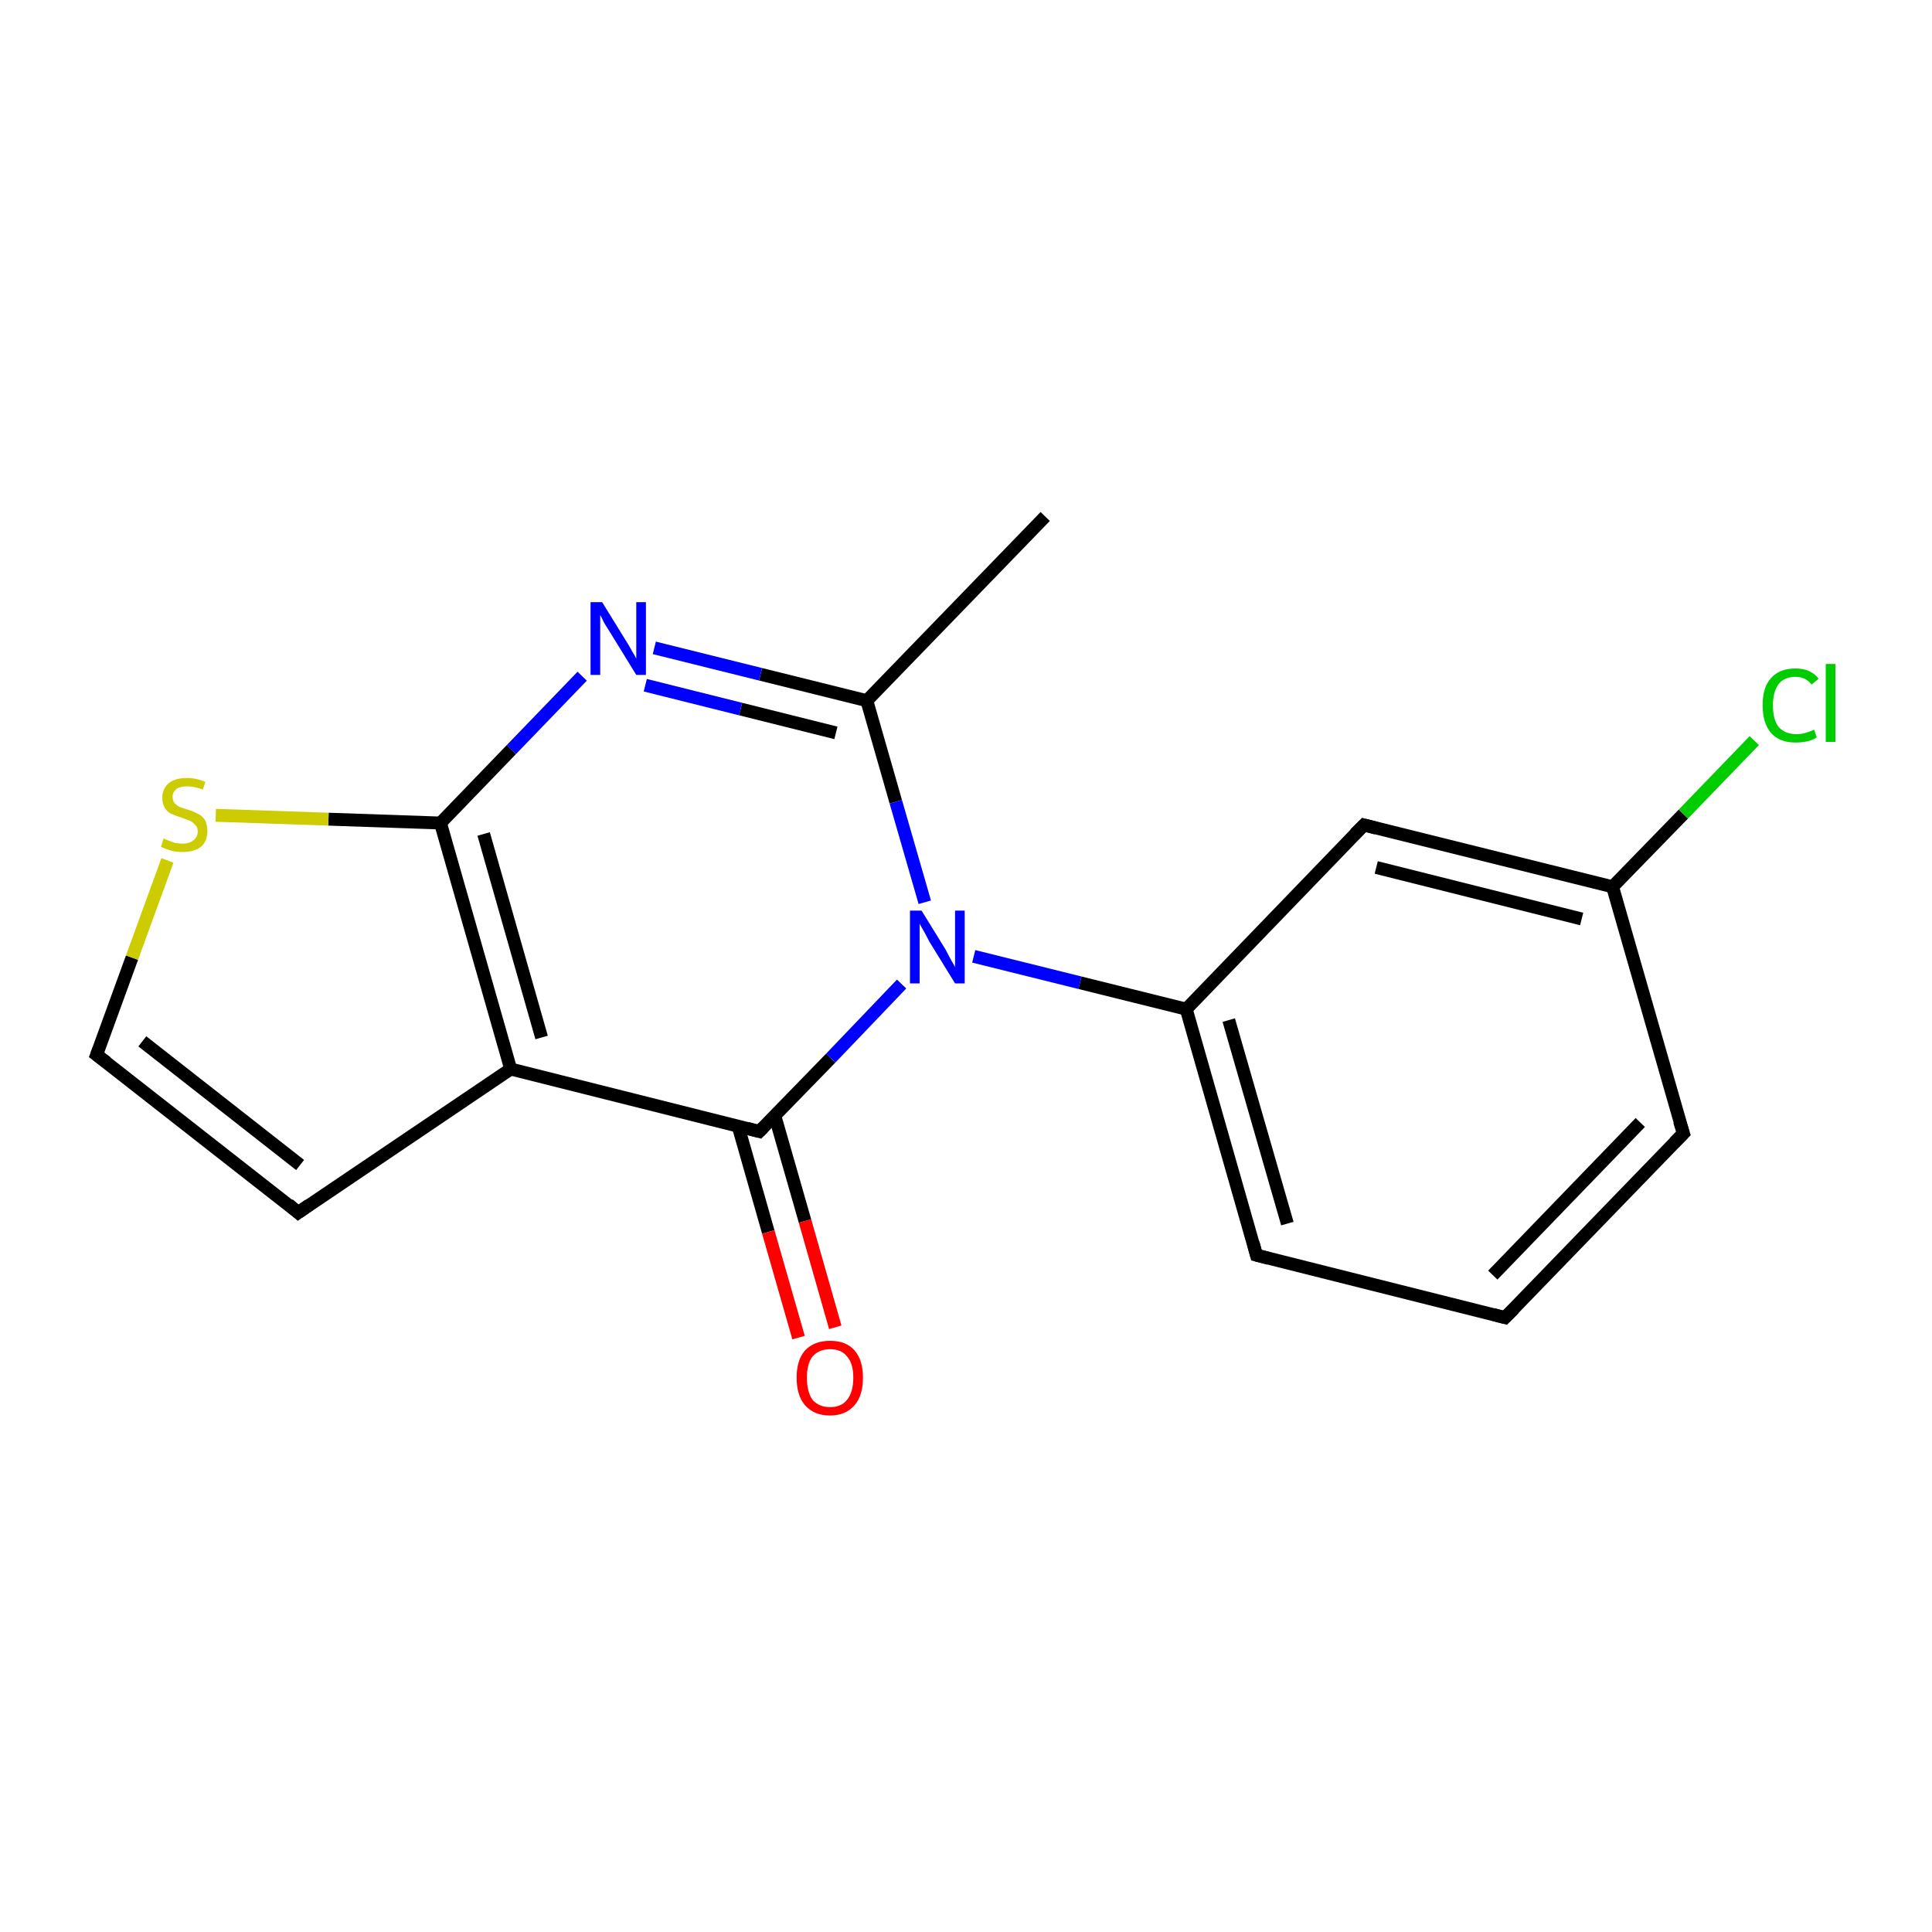 <?xml version='1.0' encoding='iso-8859-1'?>
<svg version='1.1' baseProfile='full'
              xmlns='http://www.w3.org/2000/svg'
                      xmlns:rdkit='http://www.rdkit.org/xml'
                      xmlns:xlink='http://www.w3.org/1999/xlink'
                  xml:space='preserve'
width='300px' height='300px' viewBox='0 0 300 300'>
<!-- END OF HEADER -->
<rect style='opacity:1.0;fill:#FFFFFF;stroke:none' width='300.0' height='300.0' x='0.0' y='0.0'> </rect>
<path class='bond-0 atom-0 atom-1' d='M 162.3,80.2 L 134.6,108.8' style='fill:none;fill-rule:evenodd;stroke:#000000;stroke-width:2.0px;stroke-linecap:butt;stroke-linejoin:miter;stroke-opacity:1' />
<path class='bond-1 atom-1 atom-2' d='M 134.6,108.8 L 118.1,104.7' style='fill:none;fill-rule:evenodd;stroke:#000000;stroke-width:2.0px;stroke-linecap:butt;stroke-linejoin:miter;stroke-opacity:1' />
<path class='bond-1 atom-1 atom-2' d='M 118.1,104.7 L 101.6,100.6' style='fill:none;fill-rule:evenodd;stroke:#0000FF;stroke-width:2.0px;stroke-linecap:butt;stroke-linejoin:miter;stroke-opacity:1' />
<path class='bond-1 atom-1 atom-2' d='M 129.8,113.8 L 115.0,110.1' style='fill:none;fill-rule:evenodd;stroke:#000000;stroke-width:2.0px;stroke-linecap:butt;stroke-linejoin:miter;stroke-opacity:1' />
<path class='bond-1 atom-1 atom-2' d='M 115.0,110.1 L 100.2,106.4' style='fill:none;fill-rule:evenodd;stroke:#0000FF;stroke-width:2.0px;stroke-linecap:butt;stroke-linejoin:miter;stroke-opacity:1' />
<path class='bond-2 atom-1 atom-10' d='M 134.6,108.8 L 139.1,124.5' style='fill:none;fill-rule:evenodd;stroke:#000000;stroke-width:2.0px;stroke-linecap:butt;stroke-linejoin:miter;stroke-opacity:1' />
<path class='bond-2 atom-1 atom-10' d='M 139.1,124.5 L 143.6,140.1' style='fill:none;fill-rule:evenodd;stroke:#0000FF;stroke-width:2.0px;stroke-linecap:butt;stroke-linejoin:miter;stroke-opacity:1' />
<path class='bond-3 atom-2 atom-3' d='M 90.4,105.0 L 79.4,116.4' style='fill:none;fill-rule:evenodd;stroke:#0000FF;stroke-width:2.0px;stroke-linecap:butt;stroke-linejoin:miter;stroke-opacity:1' />
<path class='bond-3 atom-2 atom-3' d='M 79.4,116.4 L 68.4,127.8' style='fill:none;fill-rule:evenodd;stroke:#000000;stroke-width:2.0px;stroke-linecap:butt;stroke-linejoin:miter;stroke-opacity:1' />
<path class='bond-4 atom-3 atom-4' d='M 68.4,127.8 L 79.3,166.0' style='fill:none;fill-rule:evenodd;stroke:#000000;stroke-width:2.0px;stroke-linecap:butt;stroke-linejoin:miter;stroke-opacity:1' />
<path class='bond-4 atom-3 atom-4' d='M 75.1,129.5 L 84.1,161.1' style='fill:none;fill-rule:evenodd;stroke:#000000;stroke-width:2.0px;stroke-linecap:butt;stroke-linejoin:miter;stroke-opacity:1' />
<path class='bond-5 atom-3 atom-7' d='M 68.4,127.8 L 51.0,127.2' style='fill:none;fill-rule:evenodd;stroke:#000000;stroke-width:2.0px;stroke-linecap:butt;stroke-linejoin:miter;stroke-opacity:1' />
<path class='bond-5 atom-3 atom-7' d='M 51.0,127.2 L 33.5,126.6' style='fill:none;fill-rule:evenodd;stroke:#CCCC00;stroke-width:2.0px;stroke-linecap:butt;stroke-linejoin:miter;stroke-opacity:1' />
<path class='bond-6 atom-4 atom-5' d='M 79.3,166.0 L 46.3,188.3' style='fill:none;fill-rule:evenodd;stroke:#000000;stroke-width:2.0px;stroke-linecap:butt;stroke-linejoin:miter;stroke-opacity:1' />
<path class='bond-7 atom-4 atom-8' d='M 79.3,166.0 L 117.9,175.7' style='fill:none;fill-rule:evenodd;stroke:#000000;stroke-width:2.0px;stroke-linecap:butt;stroke-linejoin:miter;stroke-opacity:1' />
<path class='bond-8 atom-5 atom-6' d='M 46.3,188.3 L 15.0,163.8' style='fill:none;fill-rule:evenodd;stroke:#000000;stroke-width:2.0px;stroke-linecap:butt;stroke-linejoin:miter;stroke-opacity:1' />
<path class='bond-8 atom-5 atom-6' d='M 46.6,180.9 L 22.1,161.7' style='fill:none;fill-rule:evenodd;stroke:#000000;stroke-width:2.0px;stroke-linecap:butt;stroke-linejoin:miter;stroke-opacity:1' />
<path class='bond-9 atom-6 atom-7' d='M 15.0,163.8 L 20.5,148.7' style='fill:none;fill-rule:evenodd;stroke:#000000;stroke-width:2.0px;stroke-linecap:butt;stroke-linejoin:miter;stroke-opacity:1' />
<path class='bond-9 atom-6 atom-7' d='M 20.5,148.7 L 26.0,133.6' style='fill:none;fill-rule:evenodd;stroke:#CCCC00;stroke-width:2.0px;stroke-linecap:butt;stroke-linejoin:miter;stroke-opacity:1' />
<path class='bond-10 atom-8 atom-9' d='M 114.6,174.8 L 119.3,191.3' style='fill:none;fill-rule:evenodd;stroke:#000000;stroke-width:2.0px;stroke-linecap:butt;stroke-linejoin:miter;stroke-opacity:1' />
<path class='bond-10 atom-8 atom-9' d='M 119.3,191.3 L 124.0,207.7' style='fill:none;fill-rule:evenodd;stroke:#FF0000;stroke-width:2.0px;stroke-linecap:butt;stroke-linejoin:miter;stroke-opacity:1' />
<path class='bond-10 atom-8 atom-9' d='M 120.3,173.2 L 125.0,189.6' style='fill:none;fill-rule:evenodd;stroke:#000000;stroke-width:2.0px;stroke-linecap:butt;stroke-linejoin:miter;stroke-opacity:1' />
<path class='bond-10 atom-8 atom-9' d='M 125.0,189.6 L 129.7,206.1' style='fill:none;fill-rule:evenodd;stroke:#FF0000;stroke-width:2.0px;stroke-linecap:butt;stroke-linejoin:miter;stroke-opacity:1' />
<path class='bond-11 atom-8 atom-10' d='M 117.9,175.7 L 129.0,164.3' style='fill:none;fill-rule:evenodd;stroke:#000000;stroke-width:2.0px;stroke-linecap:butt;stroke-linejoin:miter;stroke-opacity:1' />
<path class='bond-11 atom-8 atom-10' d='M 129.0,164.3 L 140.0,152.8' style='fill:none;fill-rule:evenodd;stroke:#0000FF;stroke-width:2.0px;stroke-linecap:butt;stroke-linejoin:miter;stroke-opacity:1' />
<path class='bond-12 atom-10 atom-11' d='M 151.2,148.5 L 167.7,152.6' style='fill:none;fill-rule:evenodd;stroke:#0000FF;stroke-width:2.0px;stroke-linecap:butt;stroke-linejoin:miter;stroke-opacity:1' />
<path class='bond-12 atom-10 atom-11' d='M 167.7,152.6 L 184.2,156.7' style='fill:none;fill-rule:evenodd;stroke:#000000;stroke-width:2.0px;stroke-linecap:butt;stroke-linejoin:miter;stroke-opacity:1' />
<path class='bond-13 atom-11 atom-12' d='M 184.2,156.7 L 195.1,194.9' style='fill:none;fill-rule:evenodd;stroke:#000000;stroke-width:2.0px;stroke-linecap:butt;stroke-linejoin:miter;stroke-opacity:1' />
<path class='bond-13 atom-11 atom-12' d='M 190.8,158.4 L 199.9,190.0' style='fill:none;fill-rule:evenodd;stroke:#000000;stroke-width:2.0px;stroke-linecap:butt;stroke-linejoin:miter;stroke-opacity:1' />
<path class='bond-14 atom-11 atom-16' d='M 184.2,156.7 L 211.8,128.1' style='fill:none;fill-rule:evenodd;stroke:#000000;stroke-width:2.0px;stroke-linecap:butt;stroke-linejoin:miter;stroke-opacity:1' />
<path class='bond-15 atom-12 atom-13' d='M 195.1,194.9 L 233.7,204.6' style='fill:none;fill-rule:evenodd;stroke:#000000;stroke-width:2.0px;stroke-linecap:butt;stroke-linejoin:miter;stroke-opacity:1' />
<path class='bond-16 atom-13 atom-14' d='M 233.7,204.6 L 261.4,176.0' style='fill:none;fill-rule:evenodd;stroke:#000000;stroke-width:2.0px;stroke-linecap:butt;stroke-linejoin:miter;stroke-opacity:1' />
<path class='bond-16 atom-13 atom-14' d='M 231.8,198.0 L 254.7,174.3' style='fill:none;fill-rule:evenodd;stroke:#000000;stroke-width:2.0px;stroke-linecap:butt;stroke-linejoin:miter;stroke-opacity:1' />
<path class='bond-17 atom-14 atom-15' d='M 261.4,176.0 L 250.4,137.7' style='fill:none;fill-rule:evenodd;stroke:#000000;stroke-width:2.0px;stroke-linecap:butt;stroke-linejoin:miter;stroke-opacity:1' />
<path class='bond-18 atom-15 atom-16' d='M 250.4,137.7 L 211.8,128.1' style='fill:none;fill-rule:evenodd;stroke:#000000;stroke-width:2.0px;stroke-linecap:butt;stroke-linejoin:miter;stroke-opacity:1' />
<path class='bond-18 atom-15 atom-16' d='M 245.6,142.7 L 213.7,134.7' style='fill:none;fill-rule:evenodd;stroke:#000000;stroke-width:2.0px;stroke-linecap:butt;stroke-linejoin:miter;stroke-opacity:1' />
<path class='bond-19 atom-15 atom-17' d='M 250.4,137.7 L 261.4,126.4' style='fill:none;fill-rule:evenodd;stroke:#000000;stroke-width:2.0px;stroke-linecap:butt;stroke-linejoin:miter;stroke-opacity:1' />
<path class='bond-19 atom-15 atom-17' d='M 261.4,126.4 L 272.4,115.0' style='fill:none;fill-rule:evenodd;stroke:#00CC00;stroke-width:2.0px;stroke-linecap:butt;stroke-linejoin:miter;stroke-opacity:1' />
<path d='M 48.0,187.1 L 46.3,188.3 L 44.8,187.0' style='fill:none;stroke:#000000;stroke-width:2.0px;stroke-linecap:butt;stroke-linejoin:miter;stroke-opacity:1;' />
<path d='M 16.6,165.0 L 15.0,163.8 L 15.3,163.0' style='fill:none;stroke:#000000;stroke-width:2.0px;stroke-linecap:butt;stroke-linejoin:miter;stroke-opacity:1;' />
<path d='M 116.0,175.2 L 117.9,175.7 L 118.5,175.1' style='fill:none;stroke:#000000;stroke-width:2.0px;stroke-linecap:butt;stroke-linejoin:miter;stroke-opacity:1;' />
<path d='M 194.6,193.0 L 195.1,194.9 L 197.0,195.4' style='fill:none;stroke:#000000;stroke-width:2.0px;stroke-linecap:butt;stroke-linejoin:miter;stroke-opacity:1;' />
<path d='M 231.8,204.1 L 233.7,204.6 L 235.1,203.2' style='fill:none;stroke:#000000;stroke-width:2.0px;stroke-linecap:butt;stroke-linejoin:miter;stroke-opacity:1;' />
<path d='M 260.0,177.4 L 261.4,176.0 L 260.8,174.1' style='fill:none;stroke:#000000;stroke-width:2.0px;stroke-linecap:butt;stroke-linejoin:miter;stroke-opacity:1;' />
<path d='M 210.4,129.5 L 211.8,128.1 L 213.7,128.6' style='fill:none;stroke:#000000;stroke-width:2.0px;stroke-linecap:butt;stroke-linejoin:miter;stroke-opacity:1;' />
<path class='atom-2' d='M 93.5 93.5
L 97.2 99.5
Q 97.6 100.1, 98.2 101.2
Q 98.8 102.2, 98.8 102.3
L 98.8 93.5
L 100.3 93.5
L 100.3 104.8
L 98.8 104.8
L 94.8 98.3
Q 94.3 97.5, 93.8 96.7
Q 93.4 95.8, 93.2 95.5
L 93.2 104.8
L 91.7 104.8
L 91.7 93.5
L 93.5 93.5
' fill='#0000FF'/>
<path class='atom-7' d='M 25.4 130.2
Q 25.6 130.3, 26.1 130.5
Q 26.6 130.7, 27.2 130.9
Q 27.8 131.0, 28.4 131.0
Q 29.4 131.0, 30.0 130.5
Q 30.7 130.0, 30.7 129.1
Q 30.7 128.4, 30.3 128.1
Q 30.0 127.7, 29.6 127.5
Q 29.1 127.3, 28.3 127.0
Q 27.3 126.7, 26.7 126.4
Q 26.1 126.2, 25.7 125.6
Q 25.2 124.9, 25.2 123.9
Q 25.2 122.5, 26.2 121.6
Q 27.2 120.8, 29.1 120.8
Q 30.4 120.8, 31.9 121.4
L 31.5 122.6
Q 30.1 122.1, 29.1 122.1
Q 28.0 122.1, 27.4 122.5
Q 26.8 123.0, 26.8 123.7
Q 26.8 124.3, 27.1 124.7
Q 27.5 125.1, 27.9 125.3
Q 28.4 125.5, 29.1 125.7
Q 30.1 126.0, 30.8 126.4
Q 31.4 126.7, 31.8 127.3
Q 32.2 128.0, 32.2 129.1
Q 32.2 130.6, 31.2 131.5
Q 30.1 132.3, 28.4 132.3
Q 27.4 132.3, 26.6 132.1
Q 25.9 131.9, 25.0 131.5
L 25.4 130.2
' fill='#CCCC00'/>
<path class='atom-9' d='M 123.7 213.9
Q 123.7 211.2, 125.0 209.7
Q 126.4 208.2, 128.9 208.2
Q 131.4 208.2, 132.7 209.7
Q 134.0 211.2, 134.0 213.9
Q 134.0 216.7, 132.7 218.2
Q 131.3 219.8, 128.9 219.8
Q 126.4 219.8, 125.0 218.2
Q 123.7 216.7, 123.7 213.9
M 128.9 218.5
Q 130.6 218.5, 131.5 217.4
Q 132.5 216.2, 132.5 213.9
Q 132.5 211.7, 131.5 210.6
Q 130.6 209.5, 128.9 209.5
Q 127.2 209.5, 126.2 210.6
Q 125.3 211.7, 125.3 213.9
Q 125.3 216.2, 126.2 217.4
Q 127.2 218.5, 128.9 218.5
' fill='#FF0000'/>
<path class='atom-10' d='M 143.1 141.4
L 146.8 147.4
Q 147.1 148.0, 147.7 149.1
Q 148.3 150.1, 148.3 150.2
L 148.3 141.4
L 149.8 141.4
L 149.8 152.7
L 148.3 152.7
L 144.3 146.2
Q 143.9 145.4, 143.4 144.5
Q 142.9 143.7, 142.8 143.4
L 142.8 152.7
L 141.3 152.7
L 141.3 141.4
L 143.1 141.4
' fill='#0000FF'/>
<path class='atom-17' d='M 273.7 109.5
Q 273.7 106.7, 275.0 105.3
Q 276.3 103.8, 278.8 103.8
Q 281.2 103.8, 282.4 105.4
L 281.3 106.3
Q 280.4 105.1, 278.8 105.1
Q 277.1 105.1, 276.2 106.2
Q 275.3 107.4, 275.3 109.5
Q 275.3 111.8, 276.2 112.9
Q 277.2 114.0, 279.0 114.0
Q 280.2 114.0, 281.7 113.3
L 282.1 114.5
Q 281.5 114.9, 280.7 115.1
Q 279.8 115.3, 278.8 115.3
Q 276.3 115.3, 275.0 113.8
Q 273.7 112.3, 273.7 109.5
' fill='#00CC00'/>
<path class='atom-17' d='M 283.5 103.1
L 285.0 103.1
L 285.0 115.2
L 283.5 115.2
L 283.5 103.1
' fill='#00CC00'/>
</svg>
